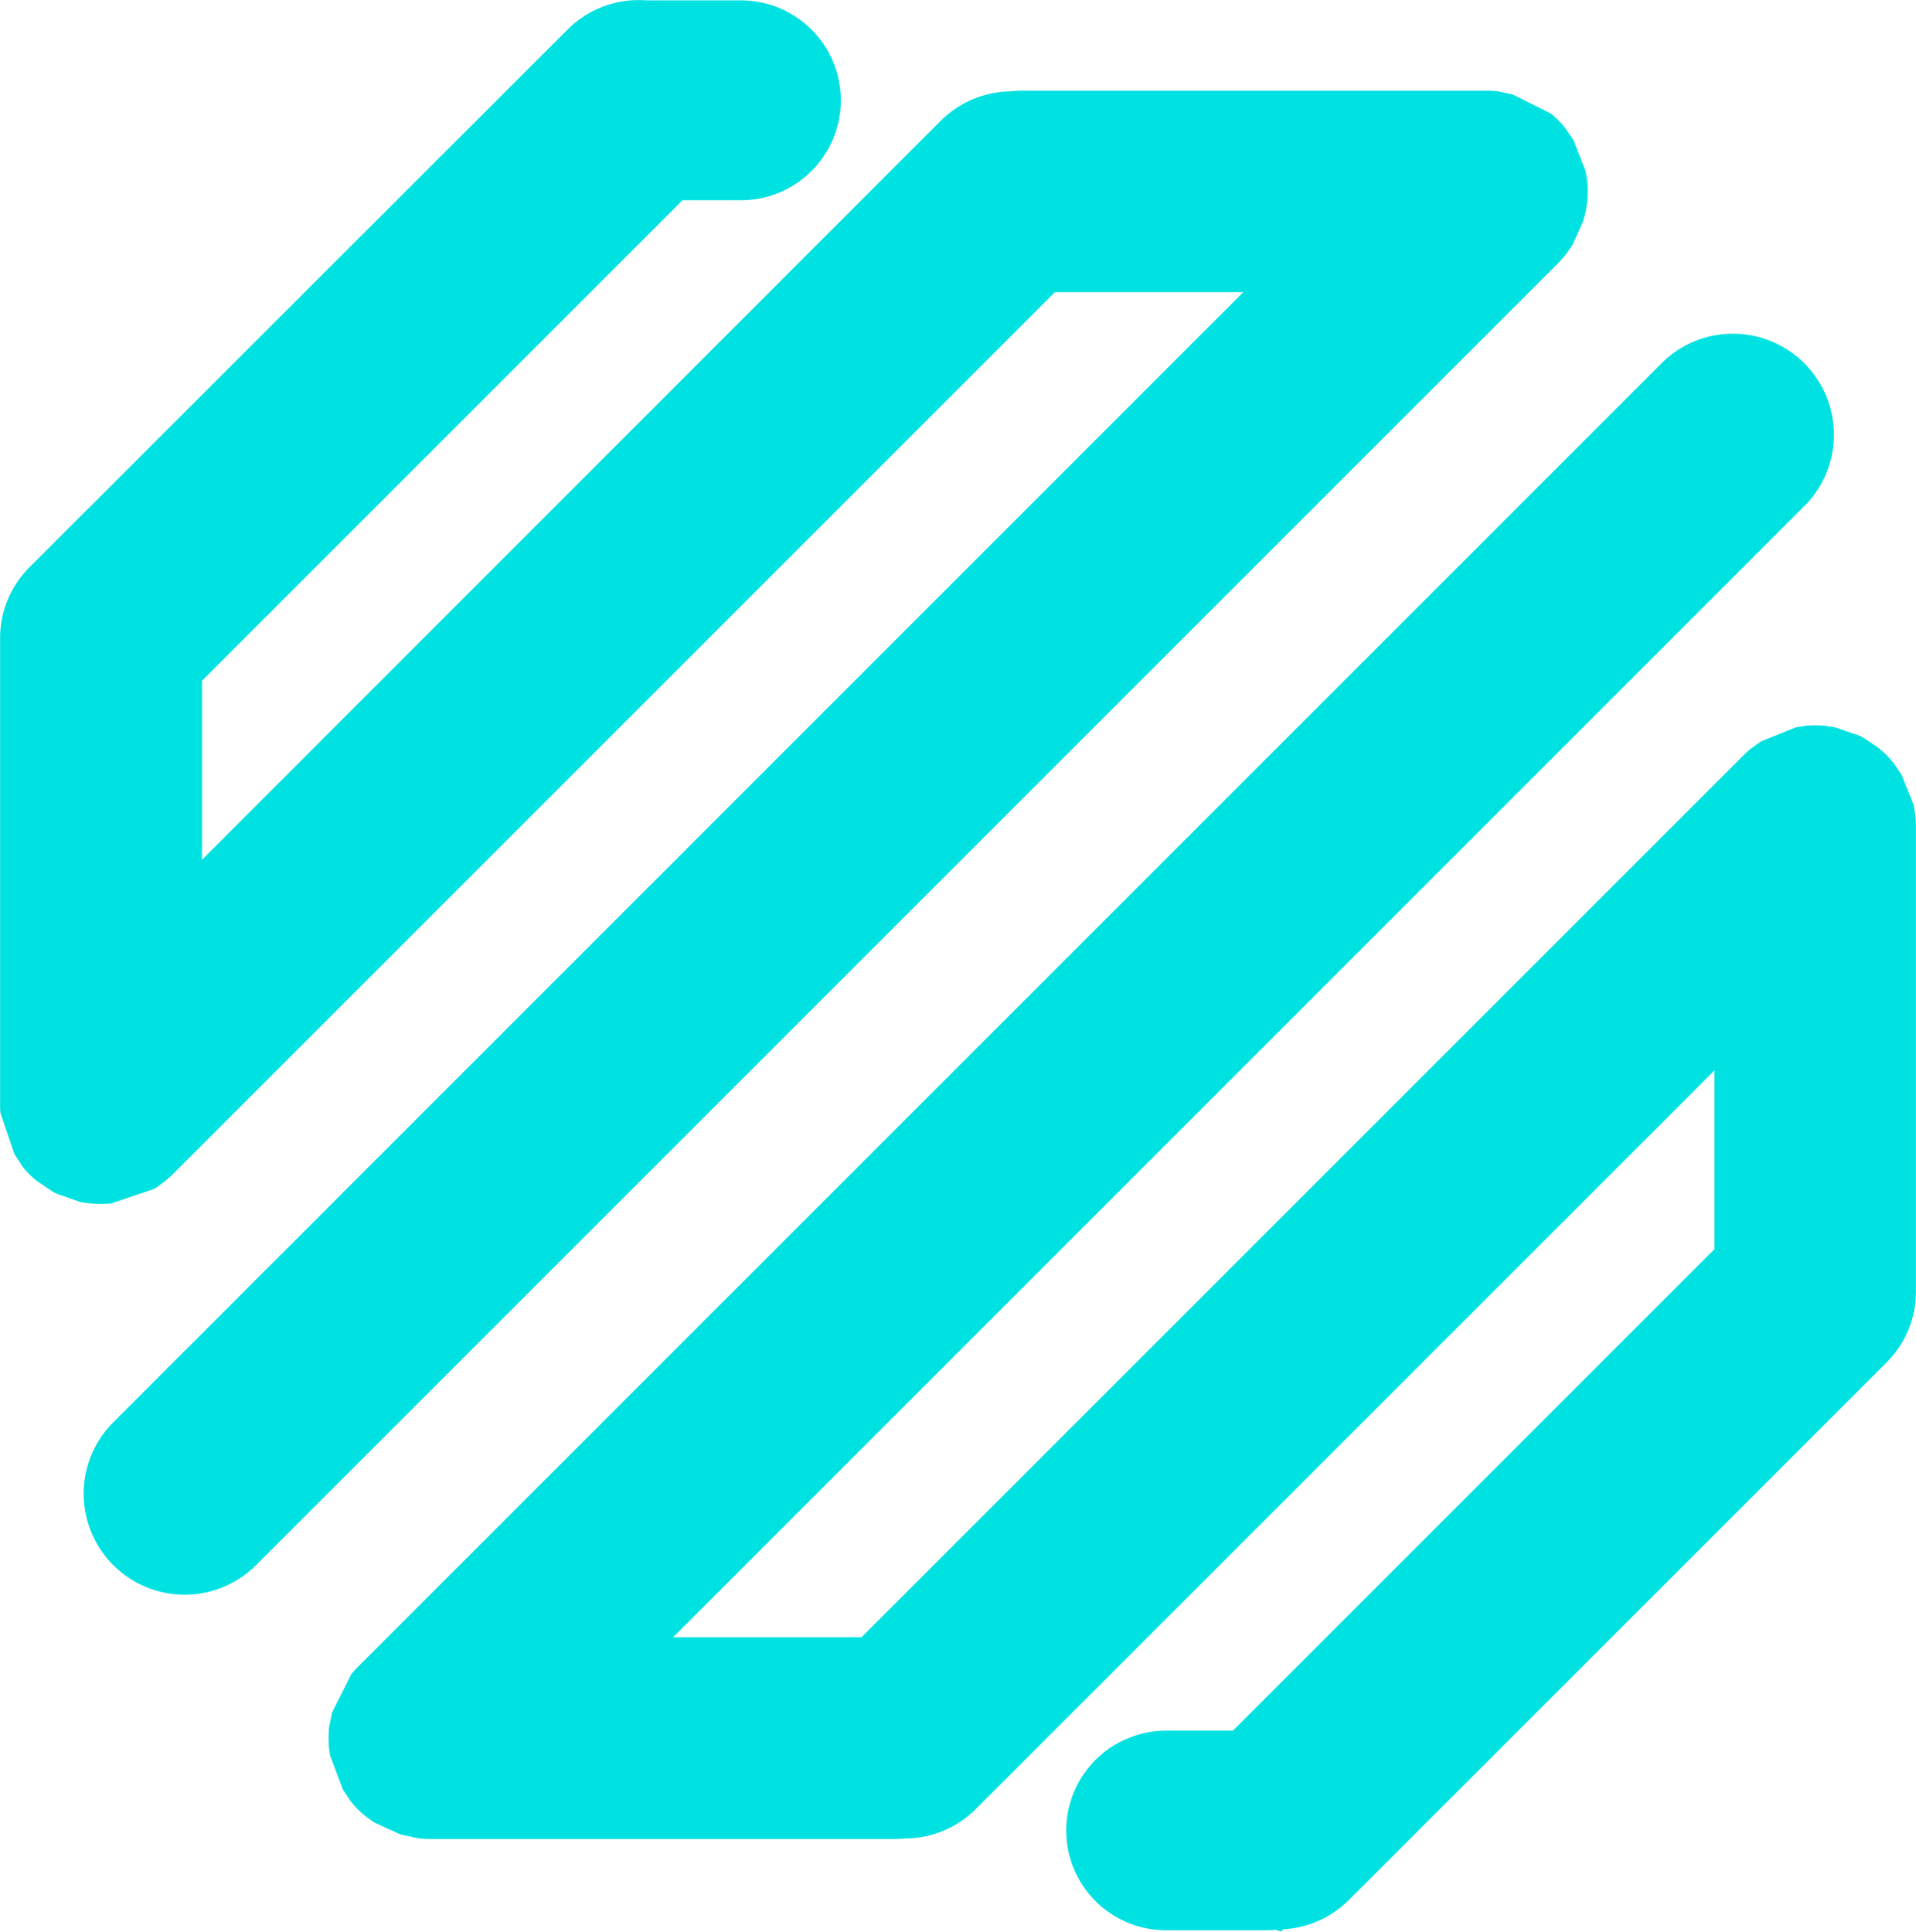 <svg id="Group_425" data-name="Group 425" xmlns="http://www.w3.org/2000/svg" width="35.932" height="36.23" viewBox="0 0 35.932 36.23">
  <path id="Path_9900" data-name="Path 9900" d="M186.551,271.422a.453.453,0,0,0,.05-.086l.188-.422.047-.181a.509.509,0,0,0,.01-.068l.014-.086a1.875,1.875,0,0,0,0-.418l-.015-.094a.5.5,0,0,0-.011-.078l-.229-.583-.145-.215a1.622,1.622,0,0,0-.284-.289l-.713-.356-.264-.056a1.428,1.428,0,0,0-.219-.014h-8.713a1.553,1.553,0,0,0-.215.013l-.044,0a1.9,1.9,0,0,0-1.27.551L160.884,282.9v-3.358l9.012-9.012h1.093a1.854,1.854,0,0,0,1.048-.319l.021-.015a1.8,1.8,0,0,0,.257-.214,1.874,1.874,0,0,0-1.324-3.2l-1.746,0h-.033a1.883,1.883,0,0,0-1.473.548L157.663,277.4a1.87,1.87,0,0,0-.565,1.348l0,8.727v.038c0,.048,0,.1.009.143l.258.76.145.226a1.683,1.683,0,0,0,.138.158l.068.064a1.056,1.056,0,0,0,.1.08l.281.187a.787.787,0,0,0,.09.042l.4.14.036.01c.018,0,.035.006.073.011l.09.011a2.238,2.238,0,0,0,.393,0l.783-.263a.512.512,0,0,0,.092-.053l.119-.088a1.862,1.862,0,0,0,.16-.141l16.545-16.545h3.534L159.22,293.45a1.893,1.893,0,0,0,2.678,2.678l24.421-24.421a1.706,1.706,0,0,0,.132-.149Zm-.218-.153Z" transform="translate(-157.096 -266.775)" fill="#00e2e2"/>
  <path id="Path_9901" data-name="Path 9901" d="M200.959,299.086v-8.714a1.618,1.618,0,0,0-.012-.205l-.015-.1a.513.513,0,0,0-.023-.117l-.218-.544-.146-.216a1.786,1.786,0,0,0-.3-.3l-.265-.177a.447.447,0,0,0-.108-.052l-.422-.144a.485.485,0,0,0-.091-.014l-.078-.014a1.821,1.821,0,0,0-.42,0l-.092.016a.566.566,0,0,0-.057.008l-.651.26-.17.119a1.745,1.745,0,0,0-.157.138l-16.549,16.549h-3.534l21.188-21.188a1.894,1.894,0,1,0-2.678-2.678l-24.425,24.425c-.037.037-.074.078-.114.124l-.367.73-.055.271a2,2,0,0,0,0,.405l.018.128.239.635.143.217a1.789,1.789,0,0,0,.149.168,1.58,1.58,0,0,0,.145.128l.14.1a.382.382,0,0,0,.04.023l.468.211.329.071a1.8,1.8,0,0,0,.213.014l8.716,0a2.2,2.2,0,0,0,.221-.012l.036,0a1.881,1.881,0,0,0,1.269-.548l13.855-13.855V298.3l-9.031,9.031h-1.25a1.825,1.825,0,0,0-.78.172,1.7,1.7,0,0,0-.465.3.9.9,0,0,0-.08.073.684.684,0,0,0-.061.066,1.87,1.87,0,0,0,1.385,3.132h1.869a1.6,1.6,0,0,0,.177-.009l.107.033.042-.042a1.885,1.885,0,0,0,1.231-.55L200.4,300.433A1.876,1.876,0,0,0,200.959,299.086Z" transform="translate(-165.028 -274.873)" fill="#00e2e2"/>
</svg>
